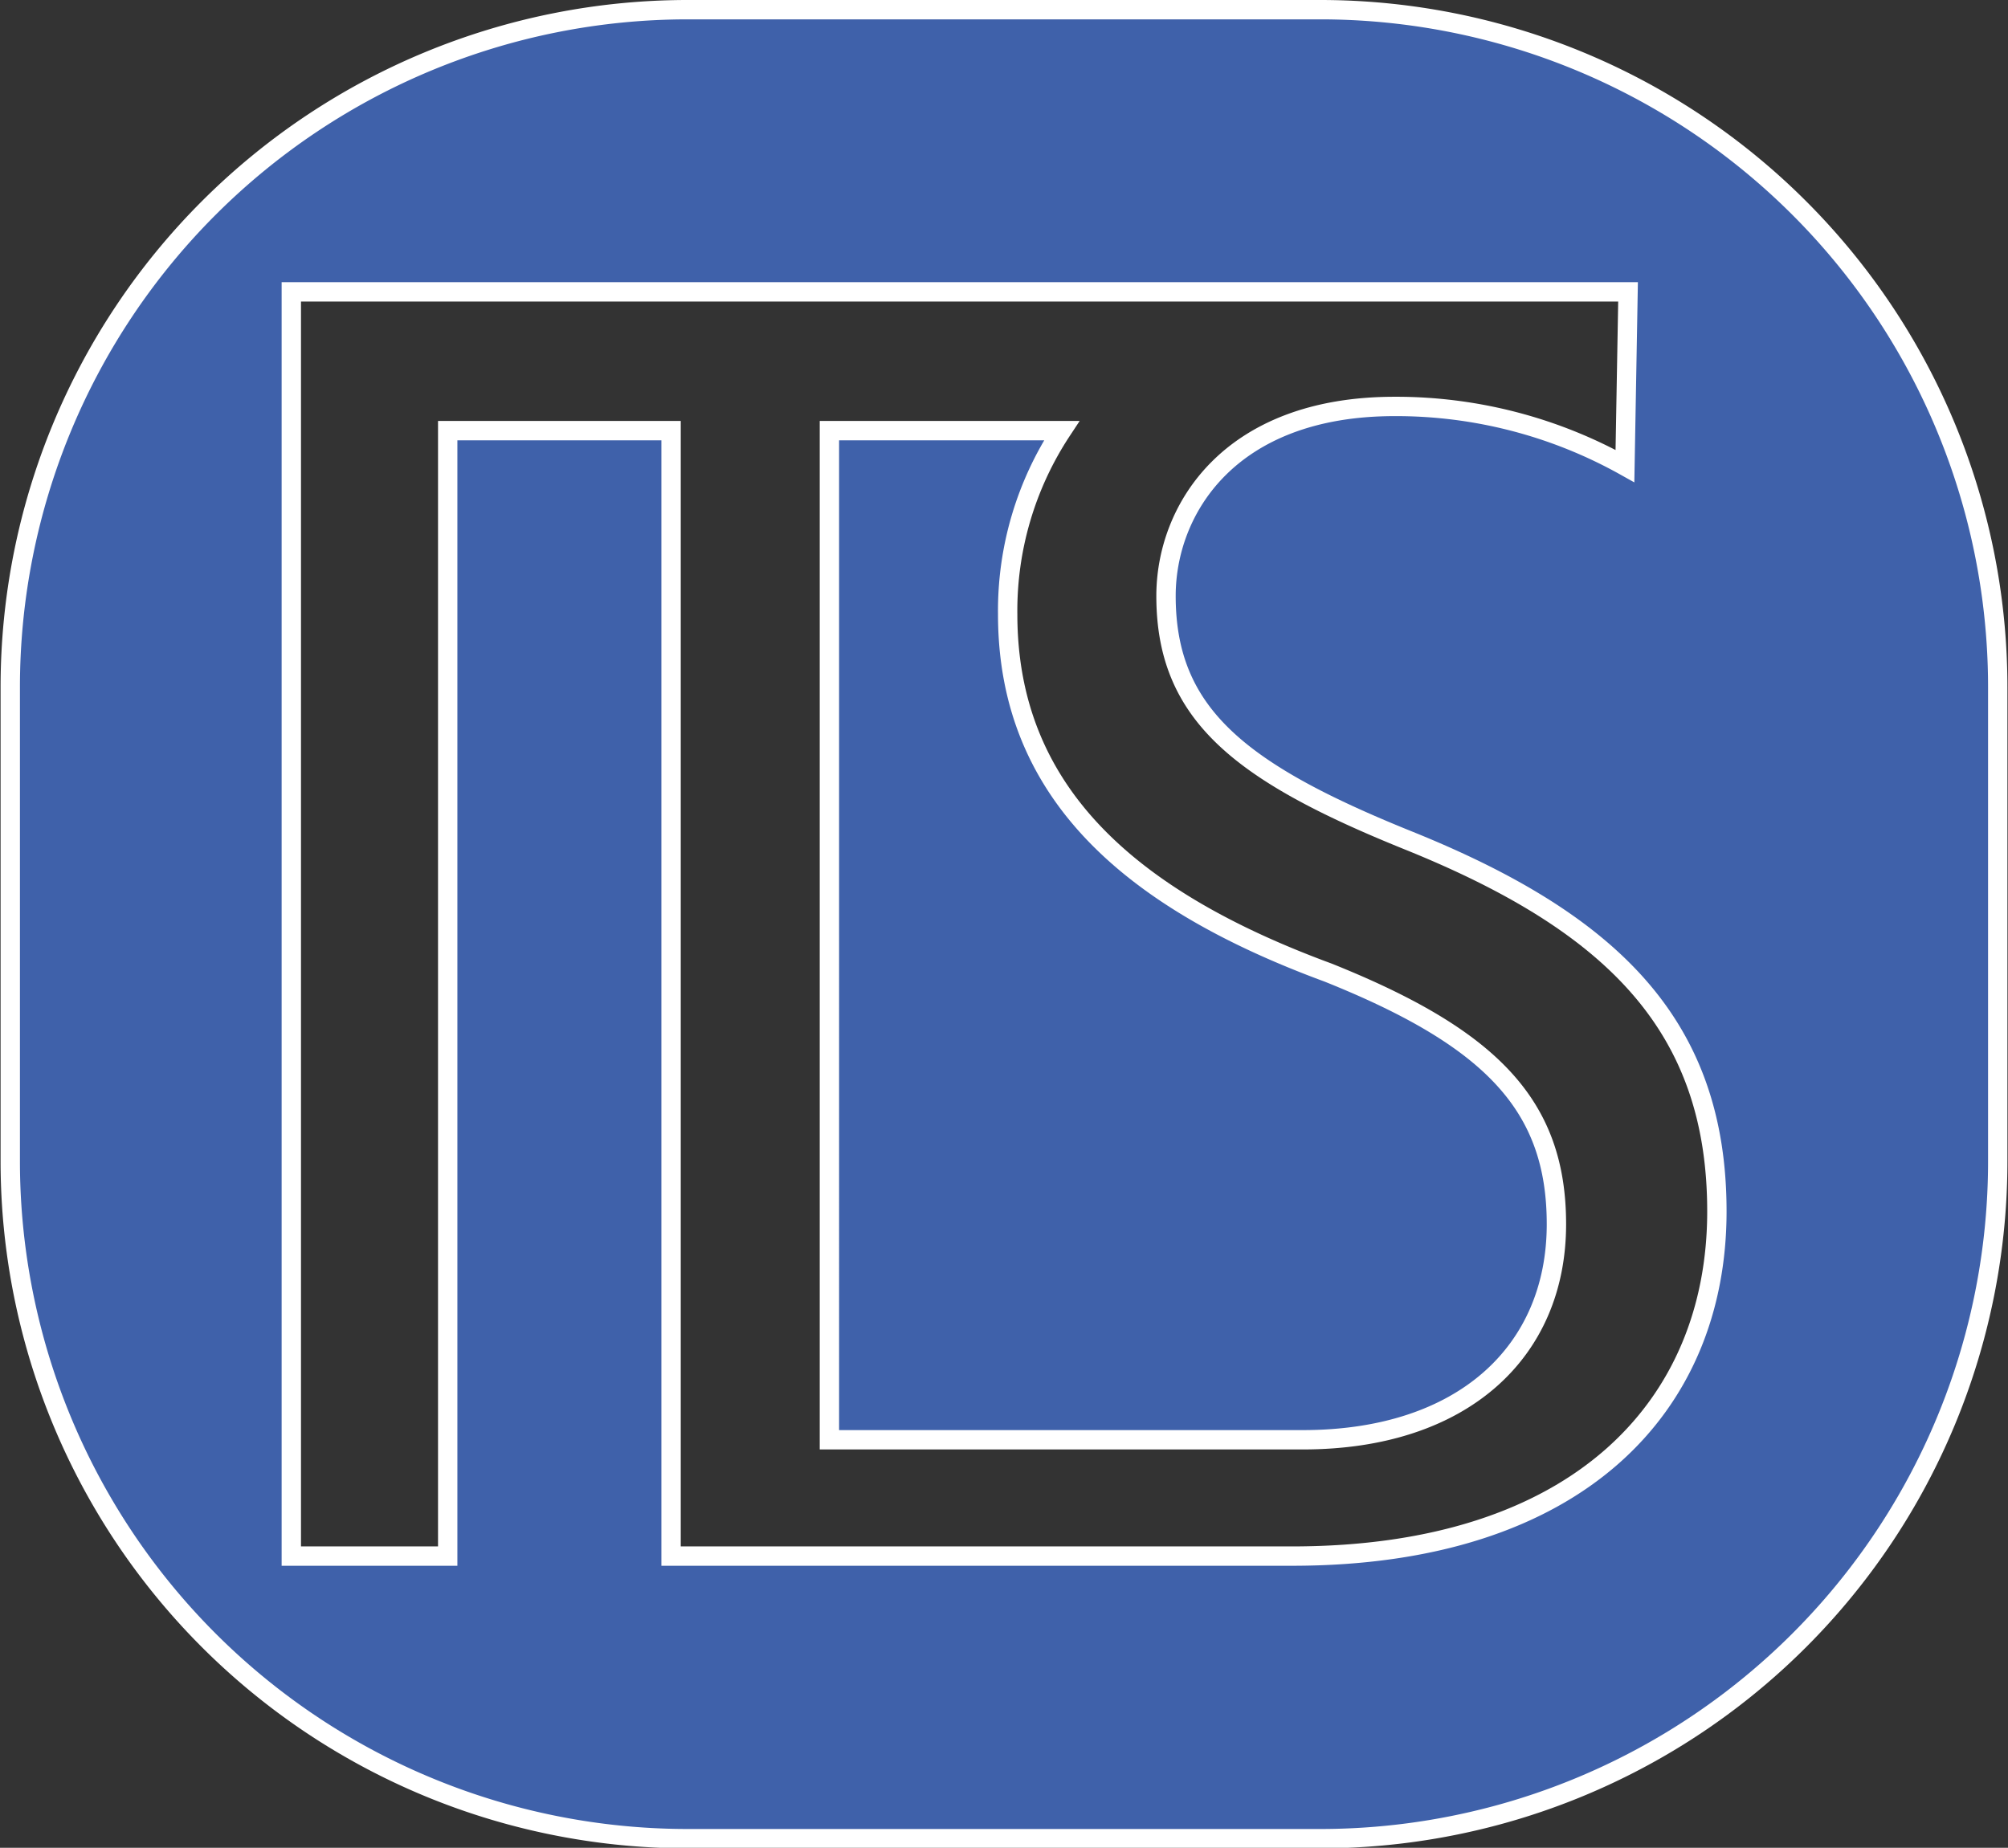 <svg xmlns="http://www.w3.org/2000/svg" viewBox="0 0 103.74 95.47"><rect x="0" y="0" width="103.74" height="95.47" fill="#333333" stroke="none"/><defs><style>.cls-1{fill:#3f61aa;stroke:#fff;stroke-miterlimit:10;}</style></defs><g id="Livello_2" data-name="Livello 2"><g id="Livello_1-2" data-name="Livello 1"><path class="cls-1" d="M68.21.5H35.53a35,35,0,0,0-35,35V60a35,35,0,0,0,35,35H68.21a35,35,0,0,0,35-35V35.52A35,35,0,0,0,68.21.5ZM66.75,80.4H34.67V22.25H23.13V80.4H15.05V15.08H84.11l-.16,9A24.23,24.23,0,0,0,72.05,21c-8.55,0-11.81,5.34-11.81,9.79,0,6.1,3.81,9.11,12.46,12.61,10.59,4.26,16,9.59,16,19.19C88.7,72.65,81.53,80.4,66.75,80.4Z"/><path class="cls-1" d="M80.41,63.25c0,6.58-4.83,11.14-13.1,11.14l-24.46,0V22.25h12a16.89,16.89,0,0,0-2.79,9.49c0,9.2,6.32,14.74,16.55,18.51C77.07,53.64,80.41,57.13,80.41,63.25Z"/></g></g></svg>
